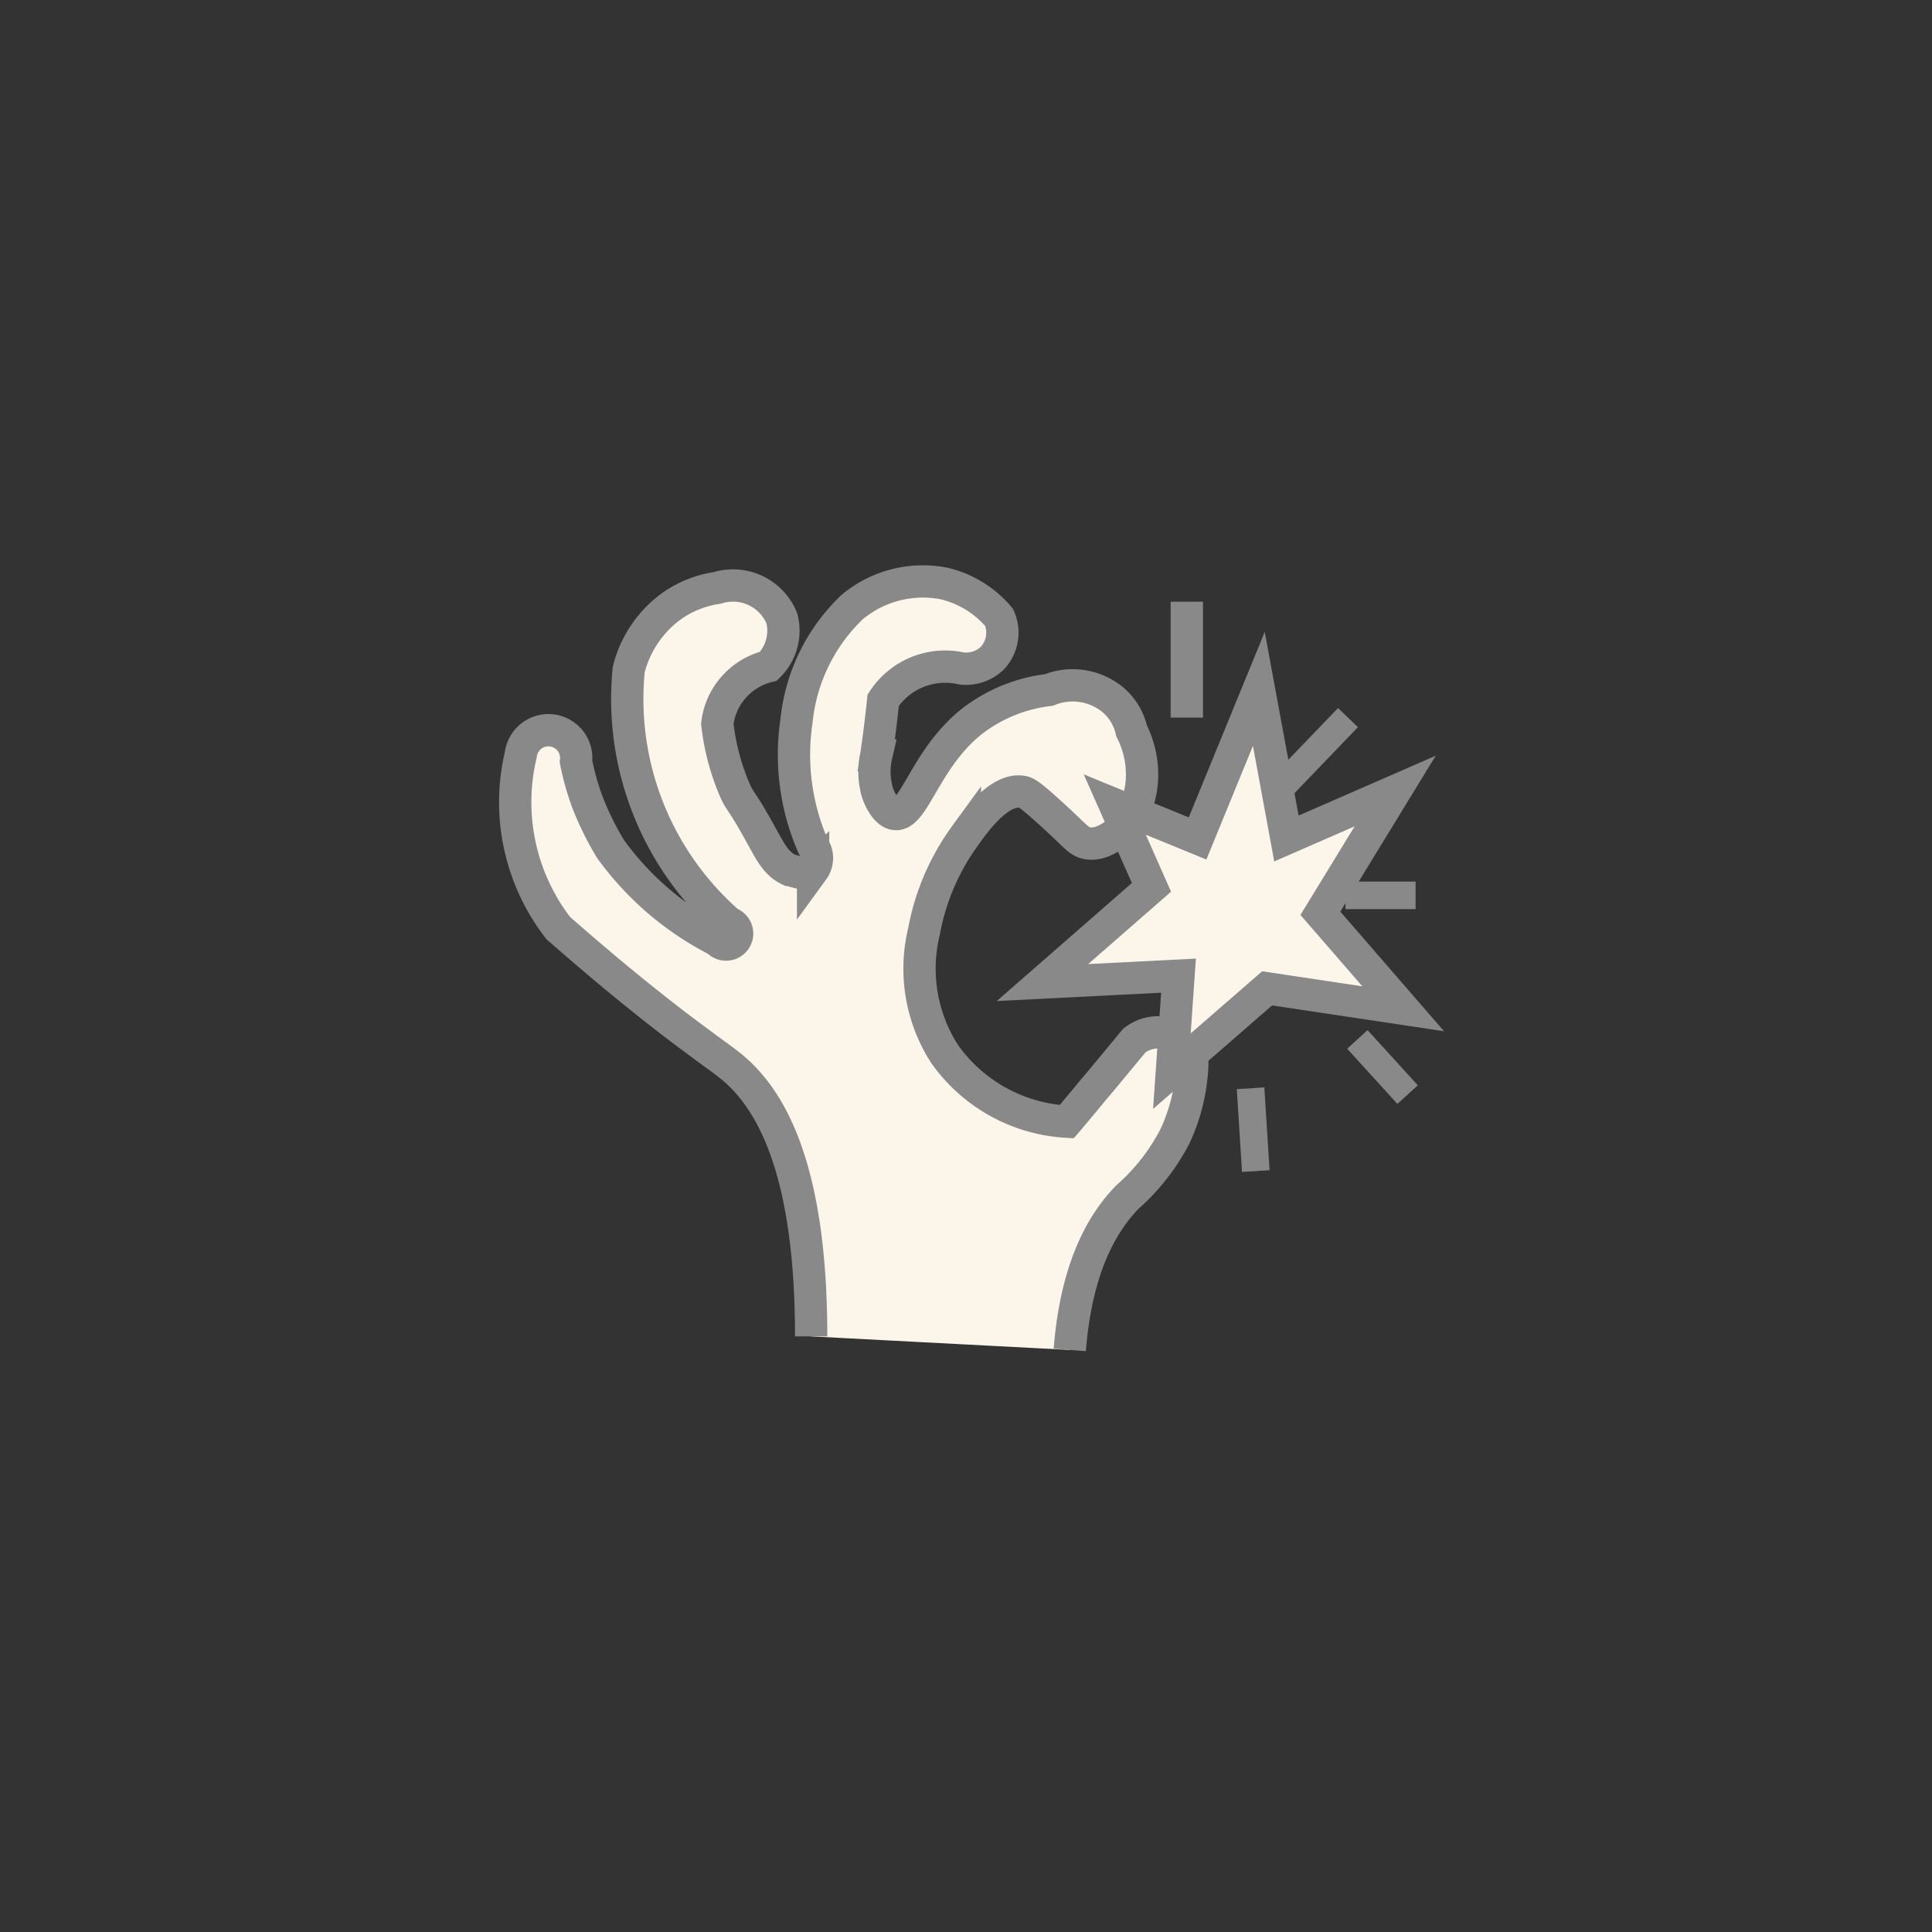 <svg xmlns="http://www.w3.org/2000/svg" viewBox="0 0 70 70"><rect x="0" y="0" width="70" height="70" fill="#333333" stroke="none"/><defs><style>.cls-1{fill:none;}.cls-2,.cls-3{fill:#fcf5ea;stroke:#898989;stroke-miterlimit:10;}.cls-2{stroke-width:1.17px;}</style></defs><g id="圖層_2" data-name="圖層 2"><g id="圖層_1-2" data-name="圖層 1"><circle class="cls-1" cx="35" cy="35" r="35"/><path class="cls-2" d="M29.39,48.42c0-6.2-1.52-8.72-3-9.86-.4-.32-1.41-1-3.08-2.34-1.34-1.07-2.4-2-3.08-2.59a7.45,7.45,0,0,1-1.36-6.29,1,1,0,1,1,2,.25A9.45,9.45,0,0,0,21.26,29a10.74,10.74,0,0,0,.86,1.76A10.87,10.87,0,0,0,26,34.08a.4.4,0,1,0,.42-.64,10.76,10.76,0,0,1-3.64-9.18,4.06,4.06,0,0,1,1.61-2.34,3.85,3.85,0,0,1,1.6-.62,1.91,1.91,0,0,1,2.34,1.11,1.8,1.8,0,0,1-.49,1.73,2.44,2.44,0,0,0-1.24.74,2.41,2.41,0,0,0-.61,1.35,8.46,8.46,0,0,0,.61,2.34c.24.56.18.24,1,1.73.36.65.54,1,1,1.22.1,0,.6.26.86,0a.73.73,0,0,0,0-.86,8.29,8.29,0,0,1-.6-4.55A6.61,6.61,0,0,1,30.87,22a4,4,0,0,1,3.33-.86,3.73,3.73,0,0,1,2,1.23,1.35,1.35,0,0,1-.25,1.48,1.38,1.38,0,0,1-1.11.37A2.68,2.68,0,0,0,32,25.37c-.09.86-.18,1.53-.25,2a2.62,2.62,0,0,0,0,1.18c0,.11.26.87.66.94.7.13,1.1-2,2.8-3.35A5.62,5.62,0,0,1,38,25a2.29,2.29,0,0,1,2.34.37A2.06,2.06,0,0,1,41,26.48a3.53,3.53,0,0,1,.37,1.85,3.3,3.3,0,0,1-.5,1.48c-.69.71-1.17.8-1.48.74s-.4-.24-1.23-1c-.61-.55-.92-.83-1.11-.86-.81-.15-1.67,1-2.09,1.6a8.47,8.47,0,0,0-1.48,3.45,5.71,5.71,0,0,0,.74,4.44,5.82,5.82,0,0,0,4.43,2.46c.42-.49.83-1,1.24-1.48L41.1,37.7a1.41,1.41,0,0,1,1.73,0,1.27,1.27,0,0,1,.37.86,6.79,6.79,0,0,1-.62,2.59,7.54,7.54,0,0,1-1.73,2.22c-.88.9-1.85,2.5-2.09,5.54"/><path class="cls-2" d="M43,26v-4.2"/><path class="cls-3" d="M46.34,28.6,48.84,26"/><path class="cls-3" d="M48.75,32.44h2.54"/><path class="cls-2" d="M41.72,32.15,37.77,35.6l4.93-.25-.24,3.46,3.45-3,4.93.74-3-3.46,2.71-4.43-3.94,1.72-1-5.42-2.22,5.42-3-1.23Z"/><path class="cls-3" d="M45.5,42.43l-.19-3"/><path class="cls-3" d="M51,39.66l-1.82-2"/></g></g></svg>